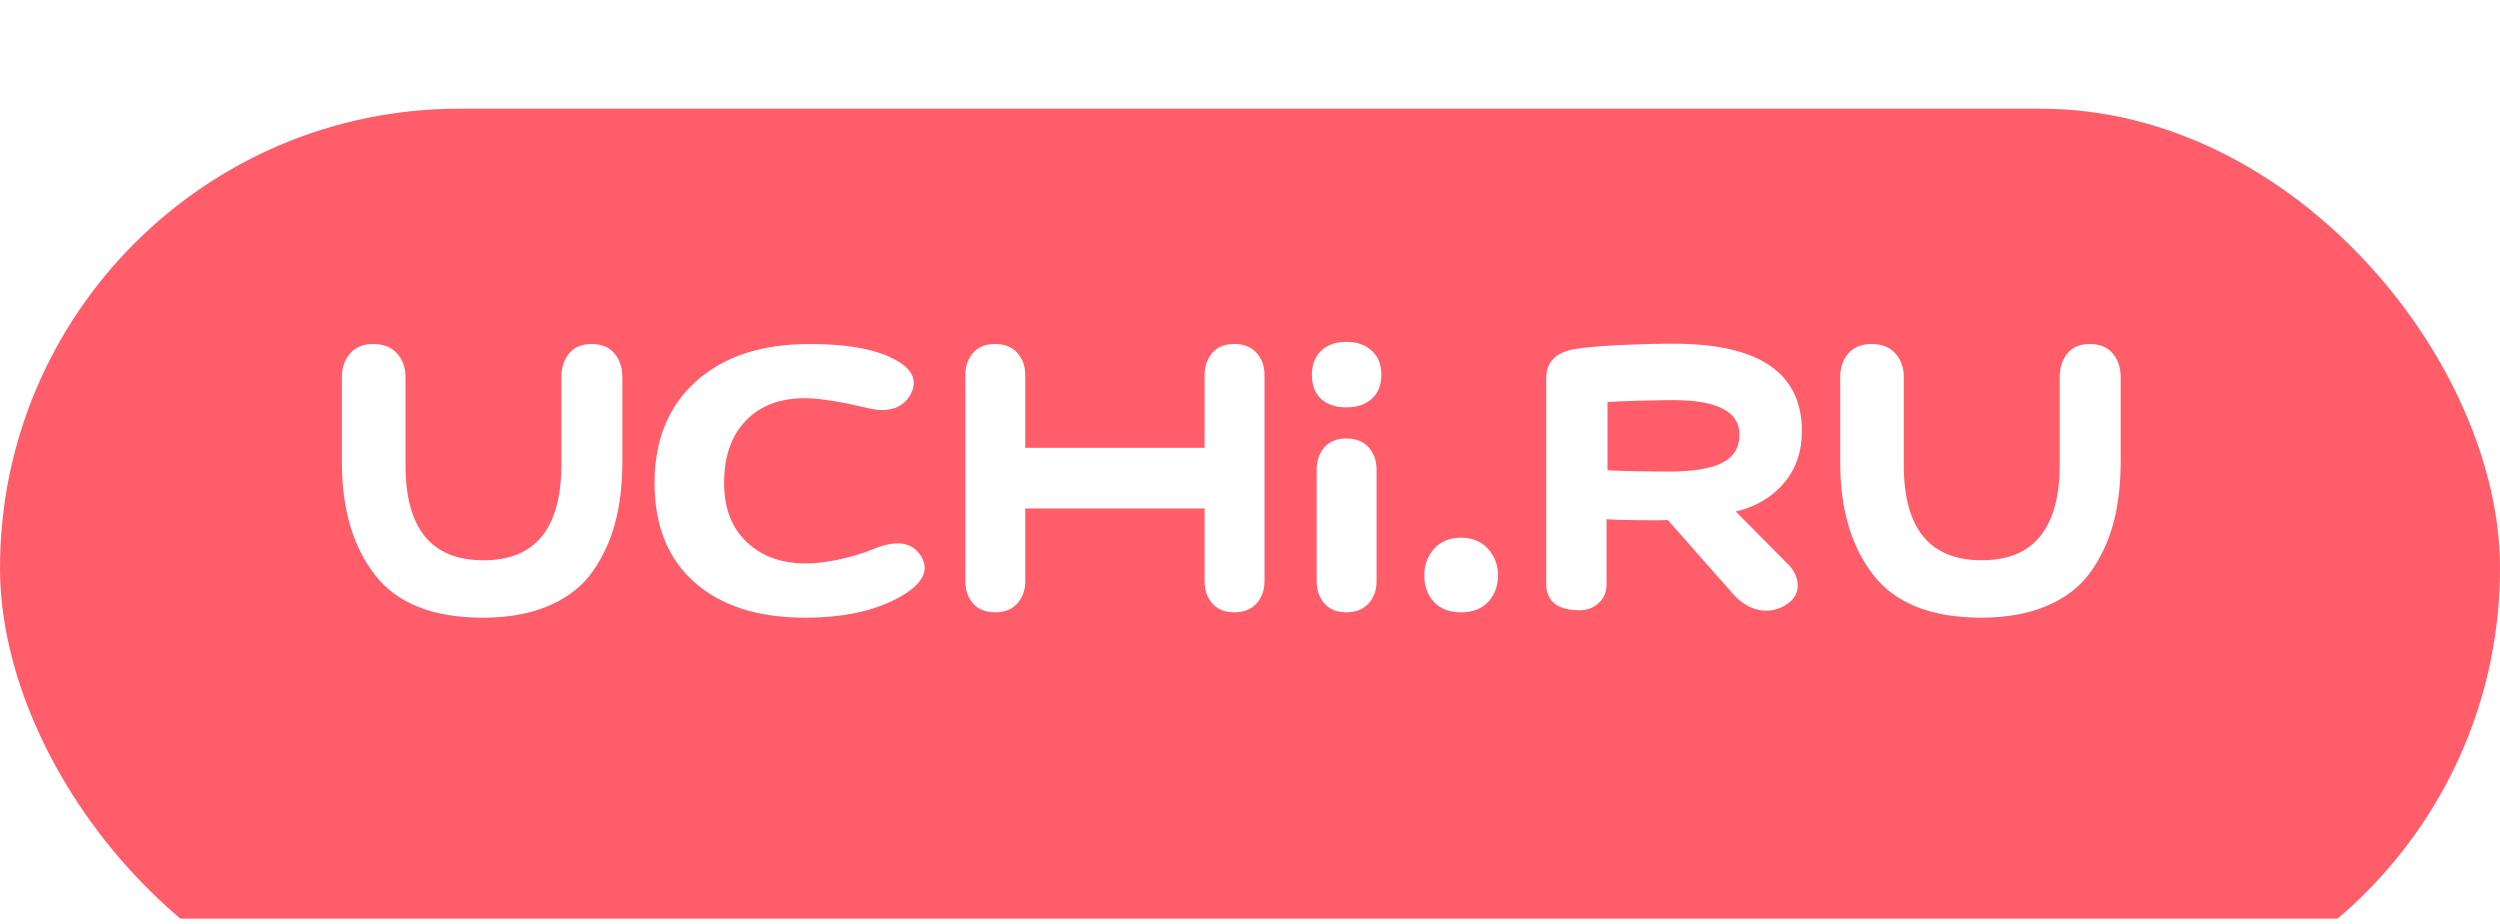 <?xml version="1.0" encoding="UTF-8"?> <svg xmlns="http://www.w3.org/2000/svg" width="92" height="34" viewBox="0 0 92 34" fill="none"> <g clip-path="url(#clip0)"> <g filter="url(#filter0_d)"> <rect width="92" height="33.812" rx="16.906" fill="#FF5D6A"></rect> </g> <g clip-path="url(#clip1)"> <path fill-rule="evenodd" clip-rule="evenodd" d="M20.659 13.884C20.659 13.528 20.753 13.235 20.942 13.005C21.131 12.775 21.407 12.659 21.771 12.659C22.135 12.659 22.415 12.775 22.61 13.005C22.805 13.235 22.903 13.528 22.903 13.884V16.984C22.903 17.8 22.818 18.538 22.649 19.196C22.48 19.855 22.207 20.457 21.83 21.003C21.453 21.55 20.919 21.974 20.23 22.277C19.54 22.58 18.721 22.731 17.771 22.731C15.937 22.731 14.614 22.208 13.801 21.161C12.988 20.114 12.581 18.735 12.581 17.024V13.884C12.581 13.528 12.682 13.235 12.884 13.005C13.085 12.775 13.368 12.659 13.732 12.659C14.11 12.659 14.402 12.775 14.61 13.005C14.819 13.235 14.923 13.528 14.923 13.884V17.123C14.923 19.453 15.879 20.618 17.791 20.618C19.703 20.618 20.659 19.44 20.659 17.083V13.884Z" fill="white"></path> <path fill-rule="evenodd" clip-rule="evenodd" d="M63.379 17.03C63.801 16.815 64.012 16.469 64.012 15.992C64.012 15.148 63.197 14.725 61.568 14.725C61.272 14.725 59.725 14.749 59.156 14.796V17.306C59.509 17.337 61.01 17.353 61.431 17.353C62.309 17.353 62.958 17.245 63.379 17.03ZM56.901 13.918C56.901 13.33 57.242 12.974 57.923 12.85C58.64 12.716 60.479 12.648 61.586 12.648C64.735 12.648 66.31 13.722 66.31 15.869C66.31 16.602 66.103 17.221 65.69 17.727C65.276 18.233 64.703 18.625 63.874 18.824L65.865 20.831C66.222 21.242 66.376 21.944 65.594 22.331C64.954 22.648 64.248 22.424 63.732 21.807L61.373 19.136C61.215 19.157 59.448 19.146 59.12 19.105V21.513C59.12 21.791 59.023 22.018 58.828 22.194C58.633 22.369 58.429 22.457 58.088 22.457C57.736 22.457 57.373 22.369 57.184 22.194C56.996 22.018 56.901 21.791 56.901 21.513V13.918Z" fill="white"></path> <path fill-rule="evenodd" clip-rule="evenodd" d="M75.797 13.883C75.797 13.528 75.891 13.235 76.079 13.004C76.268 12.774 76.545 12.659 76.909 12.659C77.273 12.659 77.553 12.774 77.748 13.004C77.943 13.235 78.04 13.528 78.04 13.883V16.984C78.04 17.8 77.956 18.537 77.787 19.195C77.618 19.854 77.344 20.456 76.967 21.003C76.59 21.549 76.057 21.974 75.368 22.276C74.678 22.579 73.859 22.73 72.909 22.73C71.075 22.73 69.751 22.207 68.938 21.16C68.125 20.114 67.719 18.735 67.719 17.023V13.883C67.719 13.528 67.82 13.235 68.021 13.004C68.223 12.774 68.506 12.659 68.87 12.659C69.247 12.659 69.54 12.774 69.748 13.004C69.956 13.235 70.06 13.528 70.06 13.883V17.122C70.06 19.452 71.016 20.617 72.928 20.617C74.841 20.617 75.797 19.439 75.797 17.082V13.883Z" fill="white"></path> <path fill-rule="evenodd" clip-rule="evenodd" d="M29.623 22.73C27.89 22.73 26.534 22.296 25.555 21.427C24.576 20.558 24.087 19.34 24.087 17.774C24.087 16.194 24.597 14.946 25.615 14.031C26.634 13.116 28.026 12.659 29.791 12.659C31.155 12.659 32.19 12.843 32.896 13.212C33.586 13.567 33.787 14.008 33.498 14.535C33.225 15.009 32.696 15.21 31.91 15.012C31.091 14.815 30.177 14.653 29.632 14.653C28.701 14.653 27.971 14.93 27.442 15.483C26.912 16.036 26.647 16.799 26.647 17.774C26.647 18.695 26.924 19.419 27.478 19.946C28.031 20.473 28.758 20.736 29.656 20.736C30.298 20.736 31.3 20.552 32.198 20.183C32.968 19.88 33.514 19.946 33.835 20.38C34.204 20.881 34.044 21.361 33.354 21.822C32.423 22.428 31.179 22.73 29.623 22.73Z" fill="white"></path> <path fill-rule="evenodd" clip-rule="evenodd" d="M48.619 12.907C48.847 12.69 49.156 12.581 49.546 12.581C49.936 12.581 50.248 12.69 50.483 12.907C50.717 13.124 50.834 13.417 50.834 13.786C50.834 14.168 50.717 14.464 50.483 14.675C50.248 14.885 49.936 14.991 49.546 14.991C49.156 14.991 48.847 14.889 48.619 14.684C48.392 14.48 48.278 14.181 48.278 13.786C48.278 13.417 48.392 13.124 48.619 12.907Z" fill="white"></path> <path fill-rule="evenodd" clip-rule="evenodd" d="M46.241 12.985C46.046 12.767 45.773 12.659 45.422 12.659C45.071 12.659 44.801 12.767 44.612 12.985C44.423 13.202 44.329 13.475 44.329 13.804V16.48H37.73V13.804C37.73 13.475 37.632 13.202 37.437 12.985C37.242 12.767 36.969 12.659 36.618 12.659C36.266 12.659 35.996 12.767 35.808 12.985C35.619 13.202 35.525 13.475 35.525 13.804V21.388C35.525 21.717 35.619 21.99 35.808 22.207C35.996 22.424 36.266 22.533 36.618 22.533C36.969 22.533 37.242 22.424 37.437 22.207C37.632 21.99 37.73 21.717 37.73 21.388V18.712H44.329V21.388C44.329 21.717 44.423 21.99 44.612 22.207C44.801 22.424 45.071 22.533 45.422 22.533C45.773 22.533 46.046 22.424 46.241 22.207C46.437 21.99 46.534 21.717 46.534 21.388V13.804C46.534 13.475 46.437 13.202 46.241 12.985Z" fill="white"></path> <path fill-rule="evenodd" clip-rule="evenodd" d="M48.453 17.282C48.453 16.953 48.548 16.679 48.736 16.462C48.925 16.245 49.195 16.136 49.546 16.136C49.897 16.136 50.17 16.245 50.365 16.462C50.561 16.679 50.658 16.953 50.658 17.282V21.387C50.658 21.717 50.561 21.99 50.365 22.207C50.17 22.424 49.897 22.533 49.546 22.533C49.195 22.533 48.925 22.424 48.736 22.207C48.548 21.99 48.453 21.717 48.453 21.387V17.282Z" fill="white"></path> <path fill-rule="evenodd" clip-rule="evenodd" d="M52.775 20.193C53.016 19.923 53.344 19.788 53.76 19.788C54.177 19.788 54.508 19.923 54.755 20.193C55.002 20.463 55.126 20.789 55.126 21.17C55.126 21.565 55.006 21.891 54.765 22.148C54.525 22.405 54.19 22.533 53.76 22.533C53.331 22.533 52.999 22.405 52.765 22.148C52.531 21.891 52.414 21.565 52.414 21.17C52.414 20.789 52.534 20.463 52.775 20.193Z" fill="white"></path> </g> </g> <defs> <filter id="filter0_d" x="-30" y="-26" width="152" height="93.812" filterUnits="userSpaceOnUse" color-interpolation-filters="sRGB"> <feFlood flood-opacity="0" result="BackgroundImageFix"></feFlood> <feColorMatrix in="SourceAlpha" type="matrix" values="0 0 0 0 0 0 0 0 0 0 0 0 0 0 0 0 0 0 127 0" result="hardAlpha"></feColorMatrix> <feOffset dy="4"></feOffset> <feGaussianBlur stdDeviation="15"></feGaussianBlur> <feColorMatrix type="matrix" values="0 0 0 0 0 0 0 0 0 0 0 0 0 0 0 0 0 0 0.01 0"></feColorMatrix> <feBlend mode="normal" in2="BackgroundImageFix" result="effect1_dropShadow"></feBlend> <feBlend mode="normal" in="SourceGraphic" in2="effect1_dropShadow" result="shape"></feBlend> </filter> <clipPath id="clip0"> <rect width="92" height="33.812" fill="white"></rect> </clipPath> <clipPath id="clip1"> <rect width="65.658" height="10.222" fill="white" transform="translate(12.581 12.581)"></rect> </clipPath> </defs> </svg> 